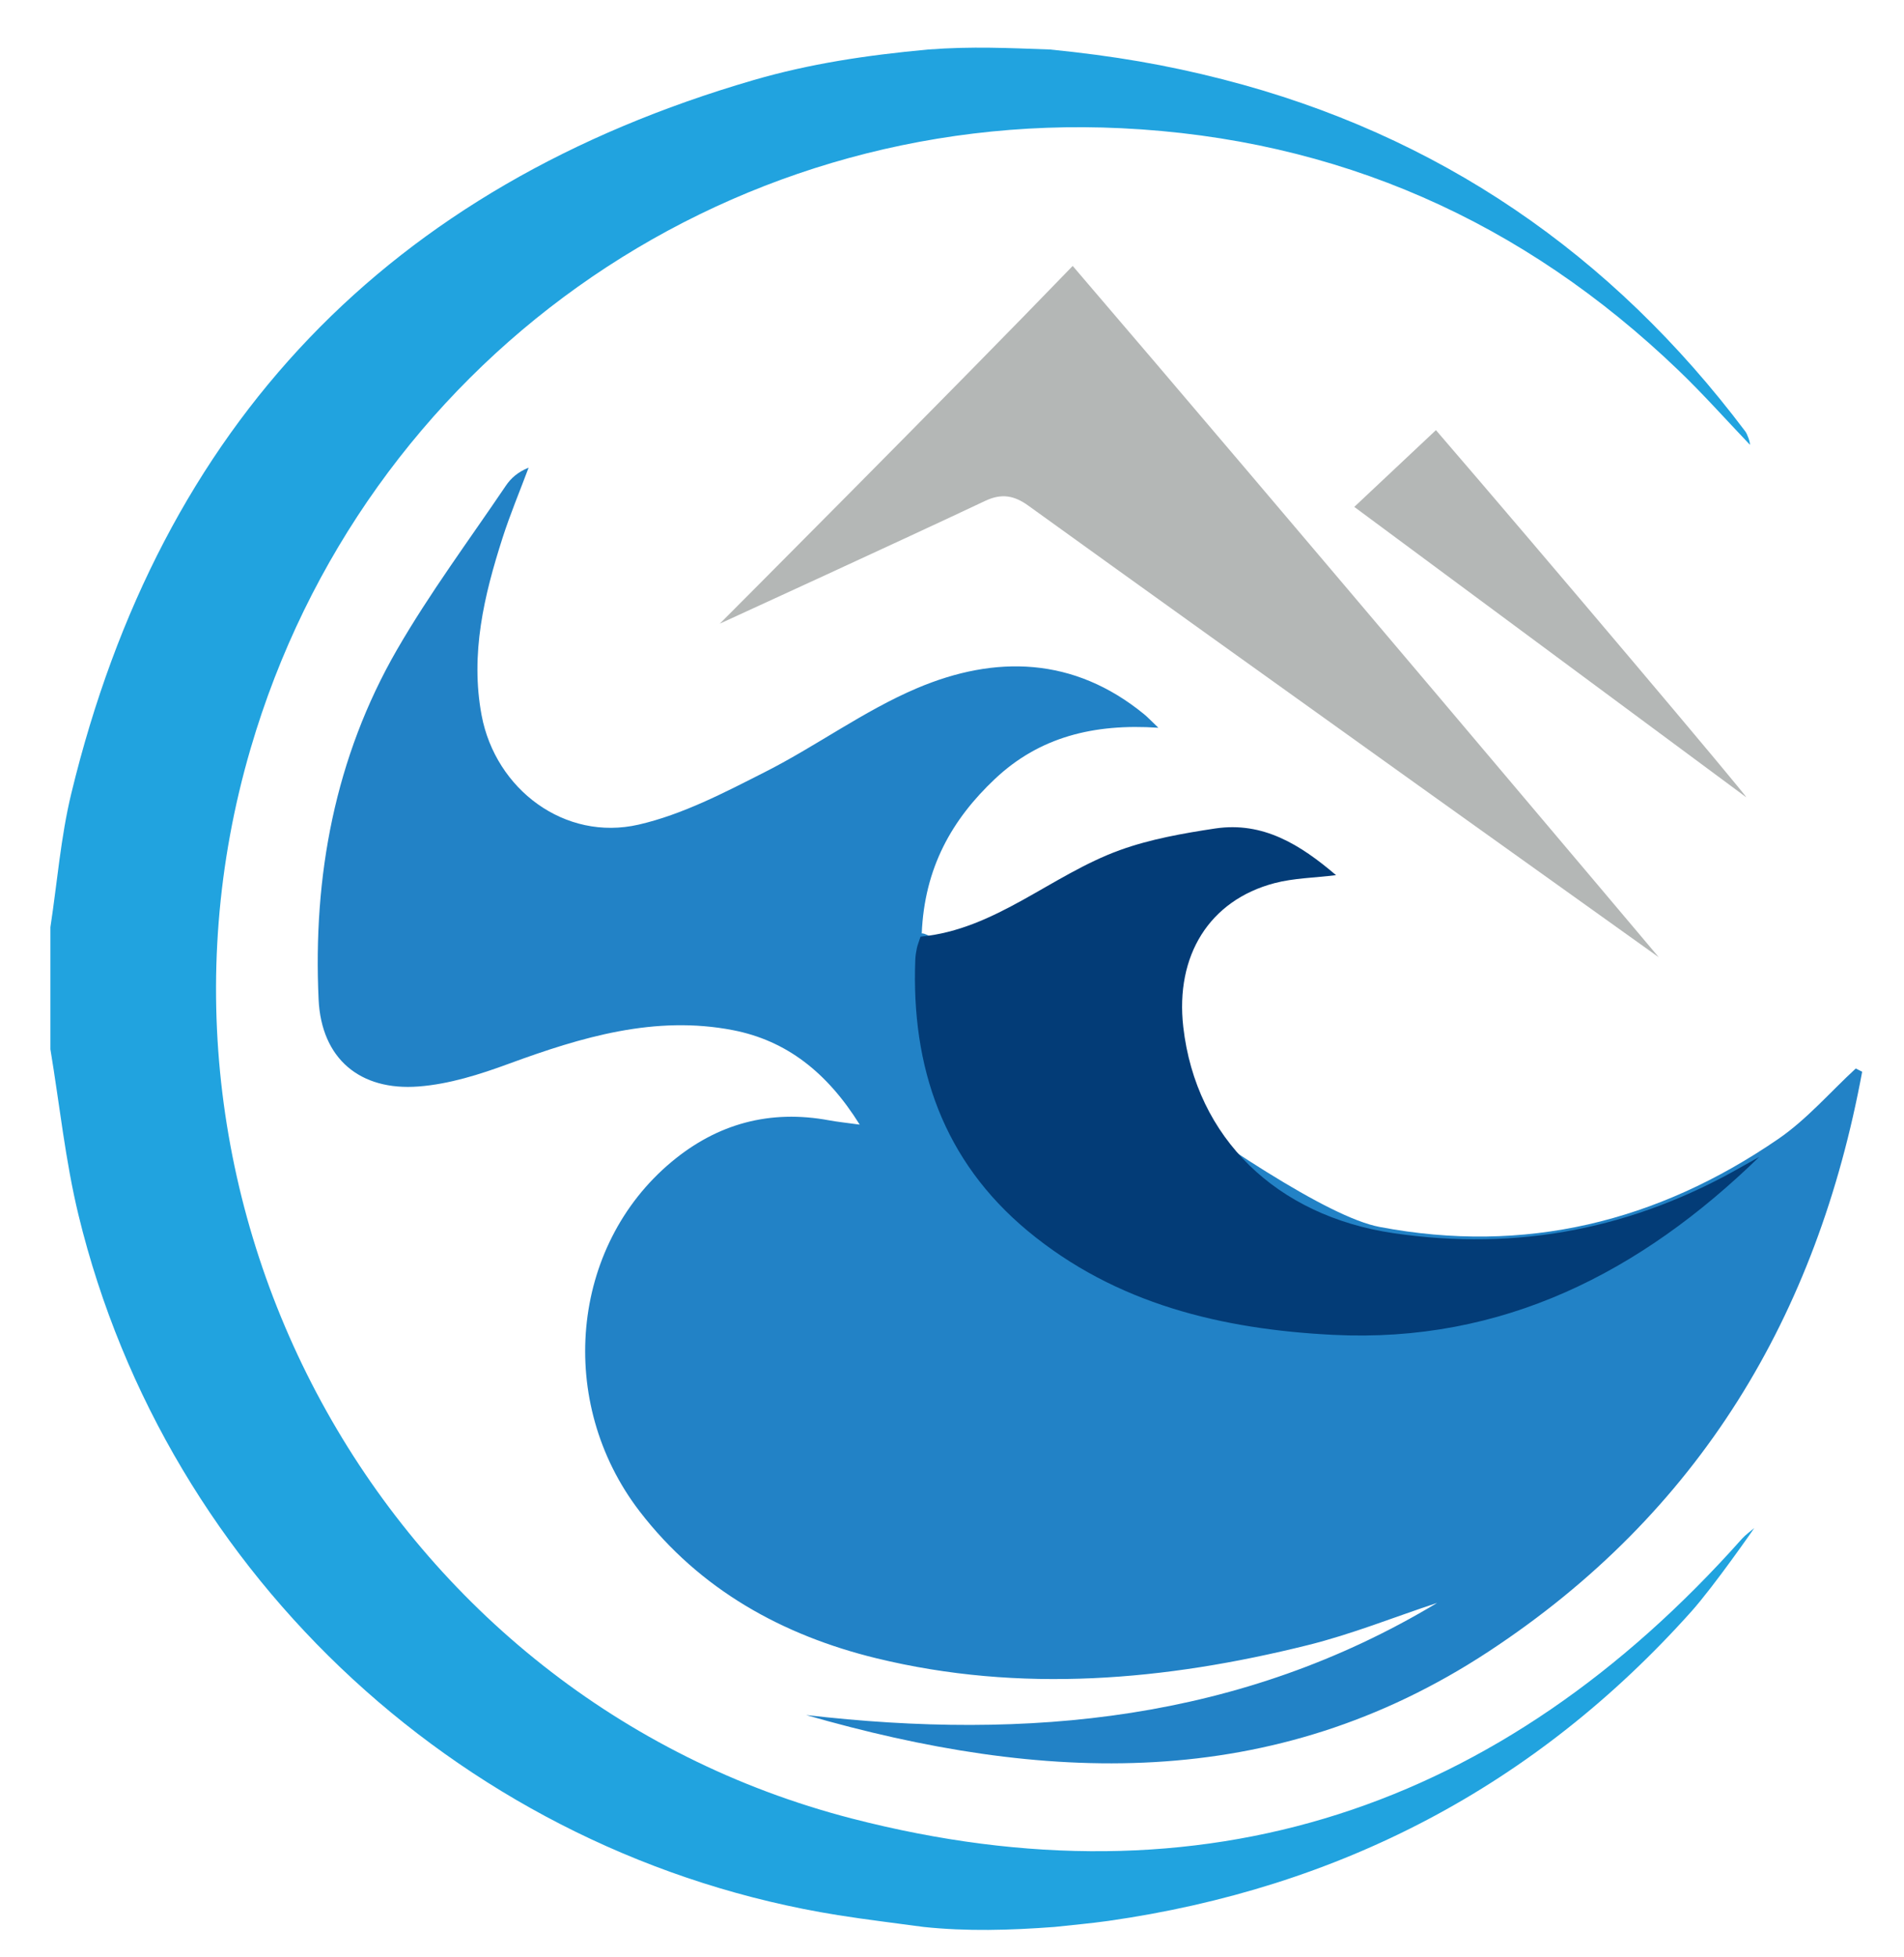 <svg width="36" height="37" viewBox="0 0 36 37" fill="none" xmlns="http://www.w3.org/2000/svg">
<g clip-path="url(#clip0_1_15961)">
<path d="M19.855 0.936C21.06 1.056 22.054 1.227 23.121 1.5C27.196 2.544 30.474 4.799 33 8.156C33.035 8.203 33.093 8.355 33.087 8.408C32.63 7.929 32.202 7.447 31.739 7.003C28.795 4.176 25.289 2.621 21.204 2.424C13.619 2.058 6.867 6.873 4.738 14.151C2.191 22.854 7.322 32.106 16.107 34.376C22.75 36.092 28.382 34.206 32.938 29.086C33.005 29.011 33.091 28.952 33.169 28.886C33.169 28.886 32.415 29.975 31.978 30.464C29.023 33.766 25.33 35.689 20.951 36.312C20.616 36.359 20.279 36.388 19.944 36.425C19.094 36.489 18.278 36.512 17.459 36.425C16.92 36.351 16.379 36.288 15.842 36.202C8.864 35.086 3.154 29.838 1.484 22.968C1.235 21.941 1.127 20.88 0.953 19.834C0.953 19.065 0.953 18.296 0.953 17.527C1.082 16.684 1.148 15.825 1.348 14.999C3.039 8.018 7.357 3.519 14.245 1.515C15.312 1.205 16.37 1.045 17.548 0.936C18.381 0.873 19.071 0.908 19.855 0.936Z" fill="#21A3DF"/>
<path d="M35.209 20.259C34.357 24.865 32.135 28.598 28.146 31.219C24.053 33.909 19.7 33.702 15.242 32.42C19.431 32.905 23.466 32.529 27.173 30.3C26.359 30.569 25.558 30.892 24.728 31.098C22.03 31.77 19.296 32.011 16.568 31.346C14.799 30.914 13.233 30.052 12.092 28.567C10.512 26.508 10.784 23.56 12.696 21.964C13.564 21.239 14.559 20.97 15.677 21.178C15.826 21.206 15.978 21.221 16.255 21.259C15.637 20.268 14.867 19.67 13.861 19.474C12.386 19.187 10.995 19.604 9.619 20.109C9.071 20.311 8.492 20.494 7.915 20.538C6.806 20.624 6.077 20.013 6.024 18.894C5.916 16.565 6.33 14.32 7.507 12.28C8.126 11.209 8.87 10.209 9.564 9.182C9.66 9.039 9.793 8.922 9.995 8.84C9.83 9.282 9.646 9.719 9.502 10.168C9.152 11.258 8.889 12.362 9.106 13.521C9.37 14.925 10.681 15.908 12.075 15.588C12.906 15.397 13.697 14.983 14.467 14.592C15.44 14.099 16.335 13.436 17.334 13.011C18.82 12.379 20.305 12.415 21.632 13.501C21.698 13.555 21.756 13.618 21.902 13.757C20.68 13.674 19.651 13.933 18.812 14.724C18 15.489 17.48 16.401 17.428 17.645C17.774 17.557 24.121 22.819 26.084 23.193C28.834 23.716 31.34 23.096 33.62 21.532C34.161 21.162 34.602 20.646 35.088 20.198C35.128 20.218 35.168 20.239 35.209 20.259Z" fill="#2282C6"/>
<path d="M33.262 21.87C31.02 24.051 28.408 25.393 25.206 25.233C23.107 25.128 21.096 24.651 19.431 23.268C17.835 21.942 17.228 20.175 17.306 18.141C17.309 18.067 17.321 17.994 17.336 17.922C17.348 17.865 17.371 17.811 17.405 17.706C18.827 17.571 19.877 16.54 21.174 16.07C21.749 15.862 22.368 15.753 22.977 15.661C23.883 15.526 24.588 15.969 25.261 16.543C24.85 16.594 24.462 16.599 24.099 16.694C22.867 17.018 22.219 18.061 22.373 19.414C22.614 21.514 24.138 22.985 26.343 23.31C28.702 23.658 30.897 23.226 32.955 22.042C33.057 21.984 33.16 21.927 33.262 21.87Z" fill="#033C77"/>
<path d="M20.282 5.027C24.033 9.401 31.364 18.096 31.364 18.096C31.364 18.096 23.218 12.281 19.444 9.559C19.176 9.365 18.937 9.322 18.628 9.468C17.092 10.194 13.61 11.789 13.61 11.789C13.61 11.789 18.044 7.347 20.282 5.027Z" fill="#B4B7B6"/>
<path d="M33.017 15.071C30.568 13.257 28.12 11.444 25.606 9.582C26.137 9.084 26.615 8.634 27.15 8.131C29.151 10.452 33.037 15.051 33.017 15.071Z" fill="#B4B7B6"/>
</g>
<defs>
<clipPath id="clip0_1_15961">
<rect width="36" height="36" fill="white" transform="translate(0 0.689)"/>
</clipPath>
</defs>
</svg>
